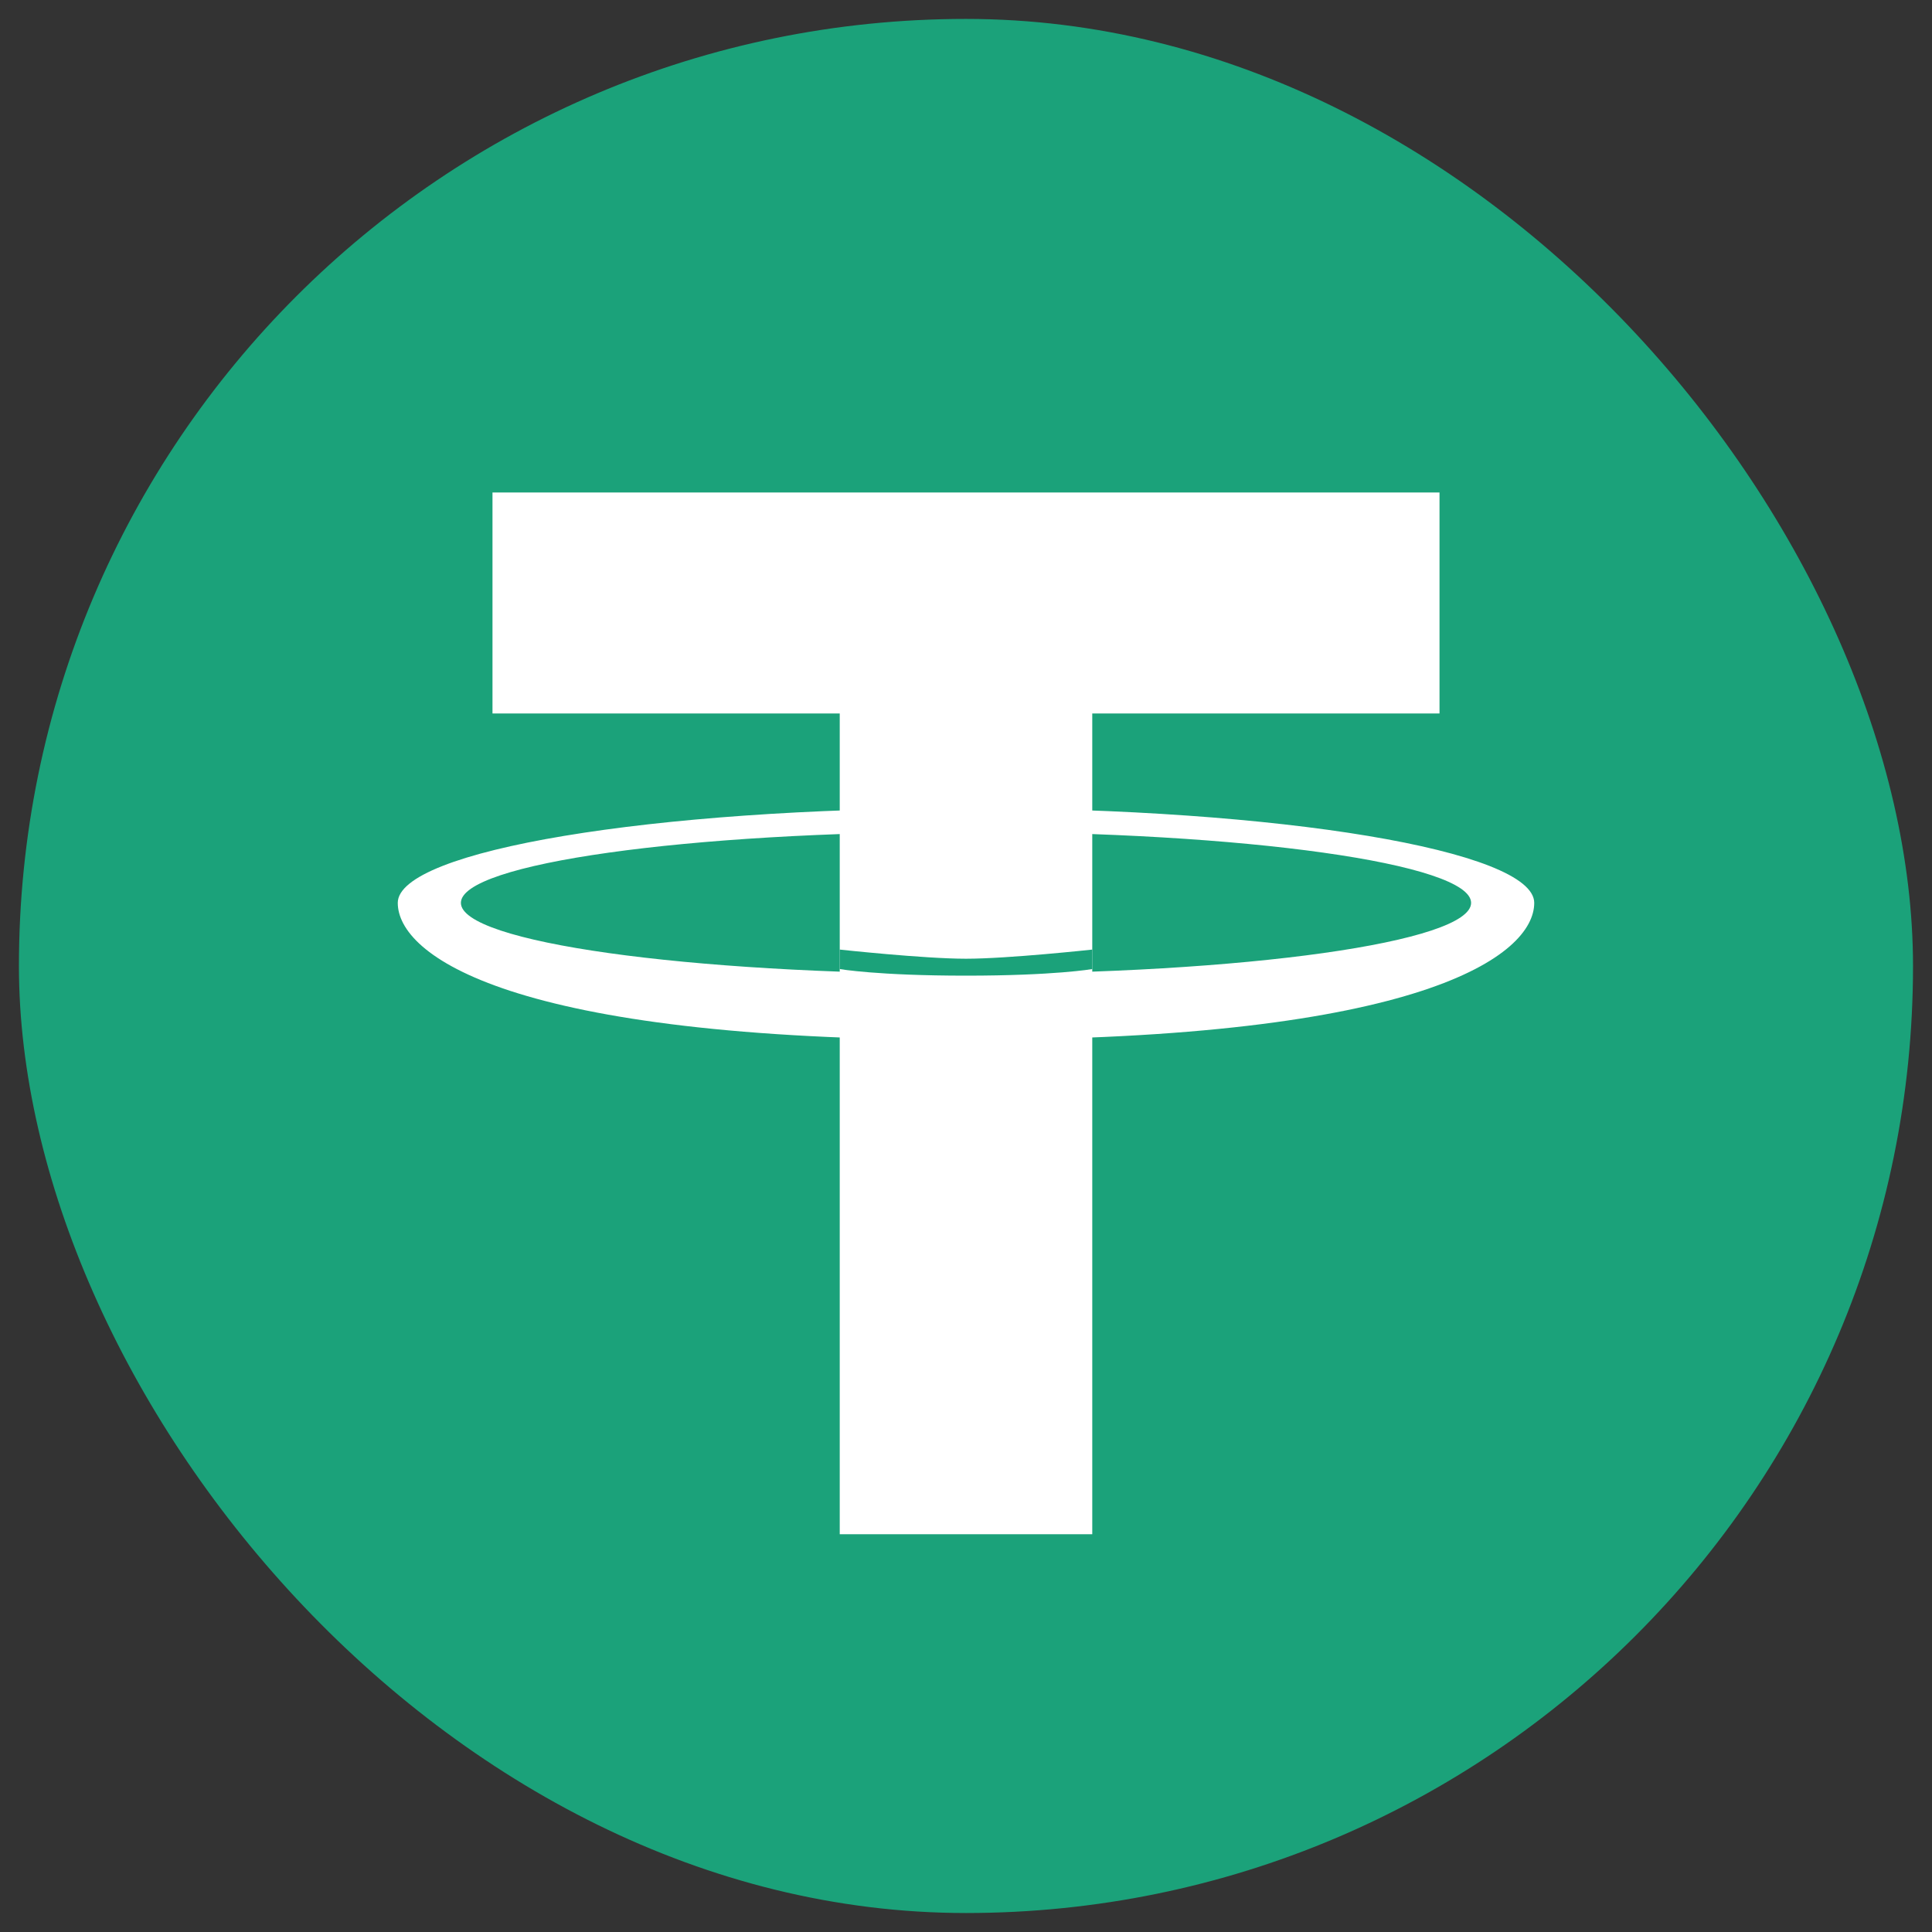 <svg xmlns="http://www.w3.org/2000/svg" width="34" height="34" viewBox="0 0 34 34" fill="none">
<rect x="0" y="0" width="34" height="34" fill="#333333" stroke="none"/>
<rect x="0.333" y="0.333" width="33.333" height="33.333" rx="16.667" fill="#1BA27A"/>
<path fill-rule="evenodd" clip-rule="evenodd" d="M25.333 8.667H8.667V12.556H14.778V27H19.222V12.556H25.333V8.667Z" fill="white"/>
<path fill-rule="evenodd" clip-rule="evenodd" d="M17 18.3C25.04 18.3 27 16.809 27 15.889C27 14.968 22.523 14.222 17 14.222C11.477 14.222 7 14.968 7 15.889C7 16.809 8.96 18.3 17 18.3ZM17 17.139C21.909 17.139 25.889 16.579 25.889 15.889C25.889 15.198 21.909 14.639 17 14.639C12.091 14.639 8.111 15.198 8.111 15.889C8.111 16.579 12.091 17.139 17 17.139Z" fill="white"/>
<path fill-rule="evenodd" clip-rule="evenodd" d="M14.778 16.711C14.778 16.711 16.257 16.872 17 16.872C17.743 16.872 19.222 16.711 19.222 16.711V17.054C19.222 17.054 18.558 17.17 17 17.17C15.442 17.17 14.778 17.054 14.778 17.054V16.711Z" fill="#1BA27A"/>
</svg>